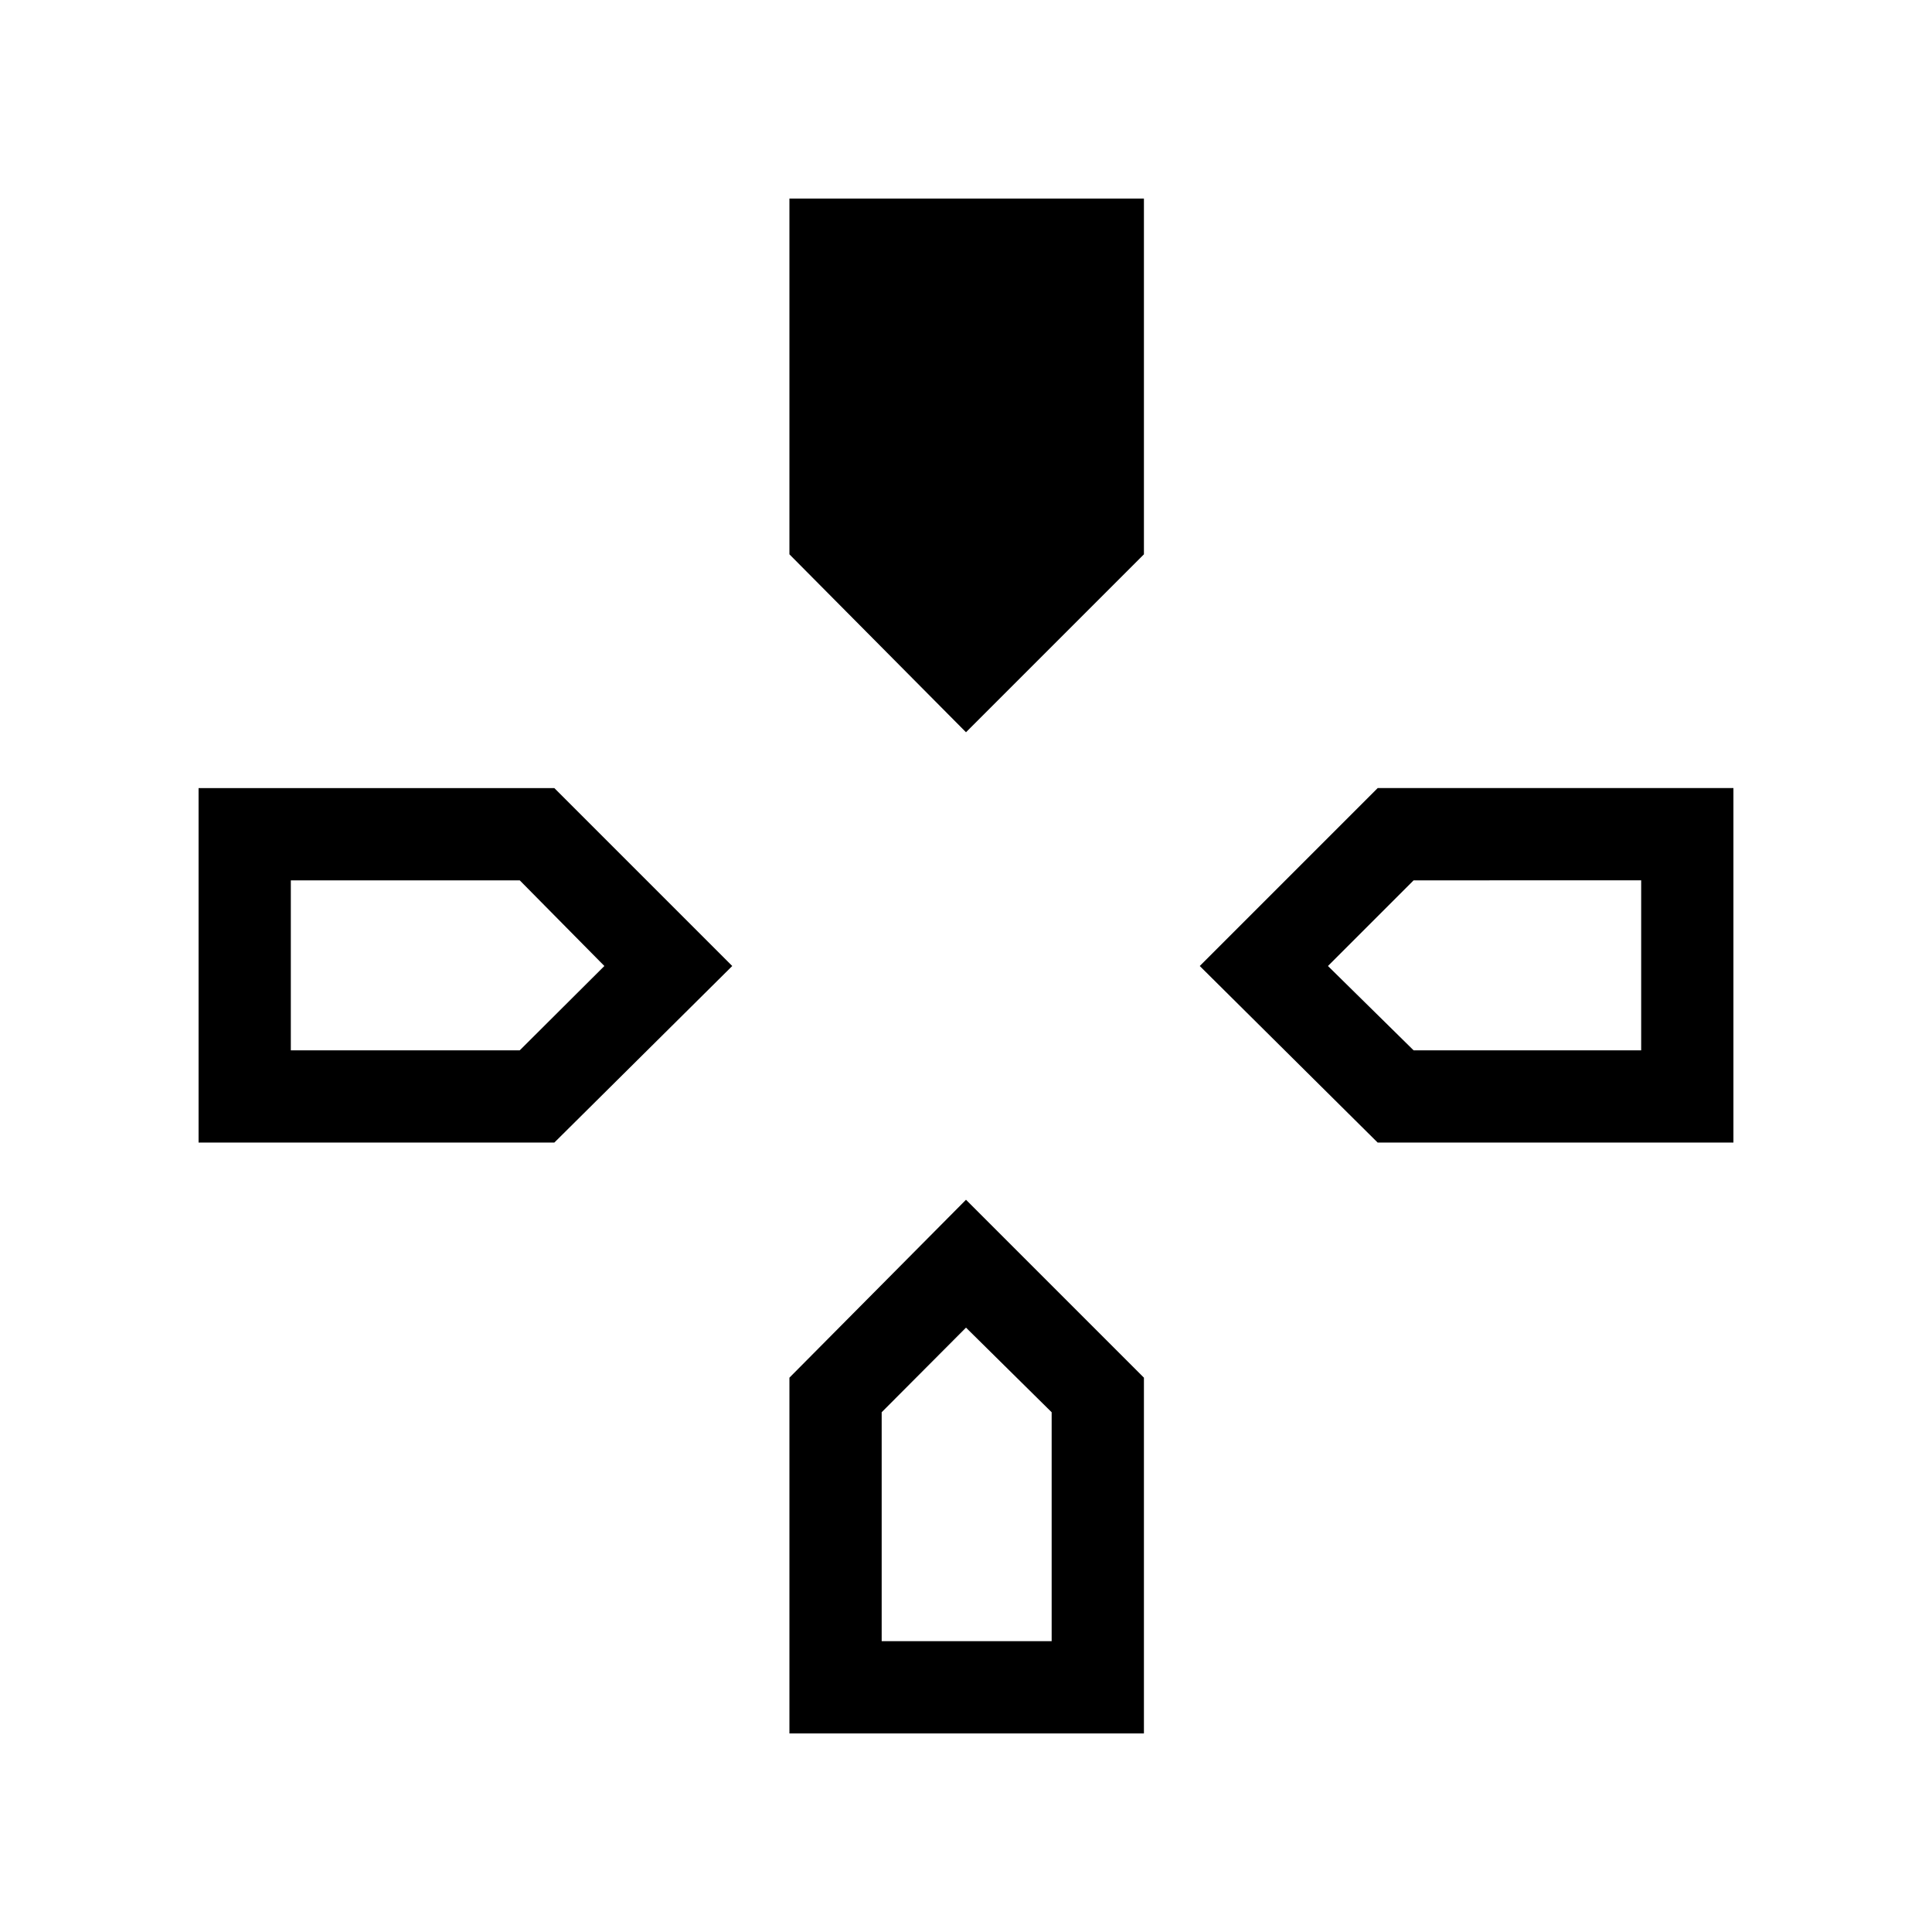<svg xmlns="http://www.w3.org/2000/svg" height="40" viewBox="0 -960 960 960" width="40"><path d="m480-596.15-87.74-88.41v-176.77h176.15v176.77L480-596.15Zm204.56 203.89L596.15-480l88.41-88.41h176.77v176.15H684.56Zm-585.89 0v-176.15h176.77L363.85-480l-88.41 87.74H98.67ZM392.26-98.67v-176.77L480-363.85l88.41 88.41v176.77H392.26ZM144.51-438.1h113.75l42.05-41.9-42.05-42.56H144.51v84.46ZM438.1-144.51h84.46v-113.75L480-300.31l-41.9 42.05v113.75ZM702.41-438.1h113.08v-84.46H702.41L659.85-480l42.56 41.9Z"/></svg>